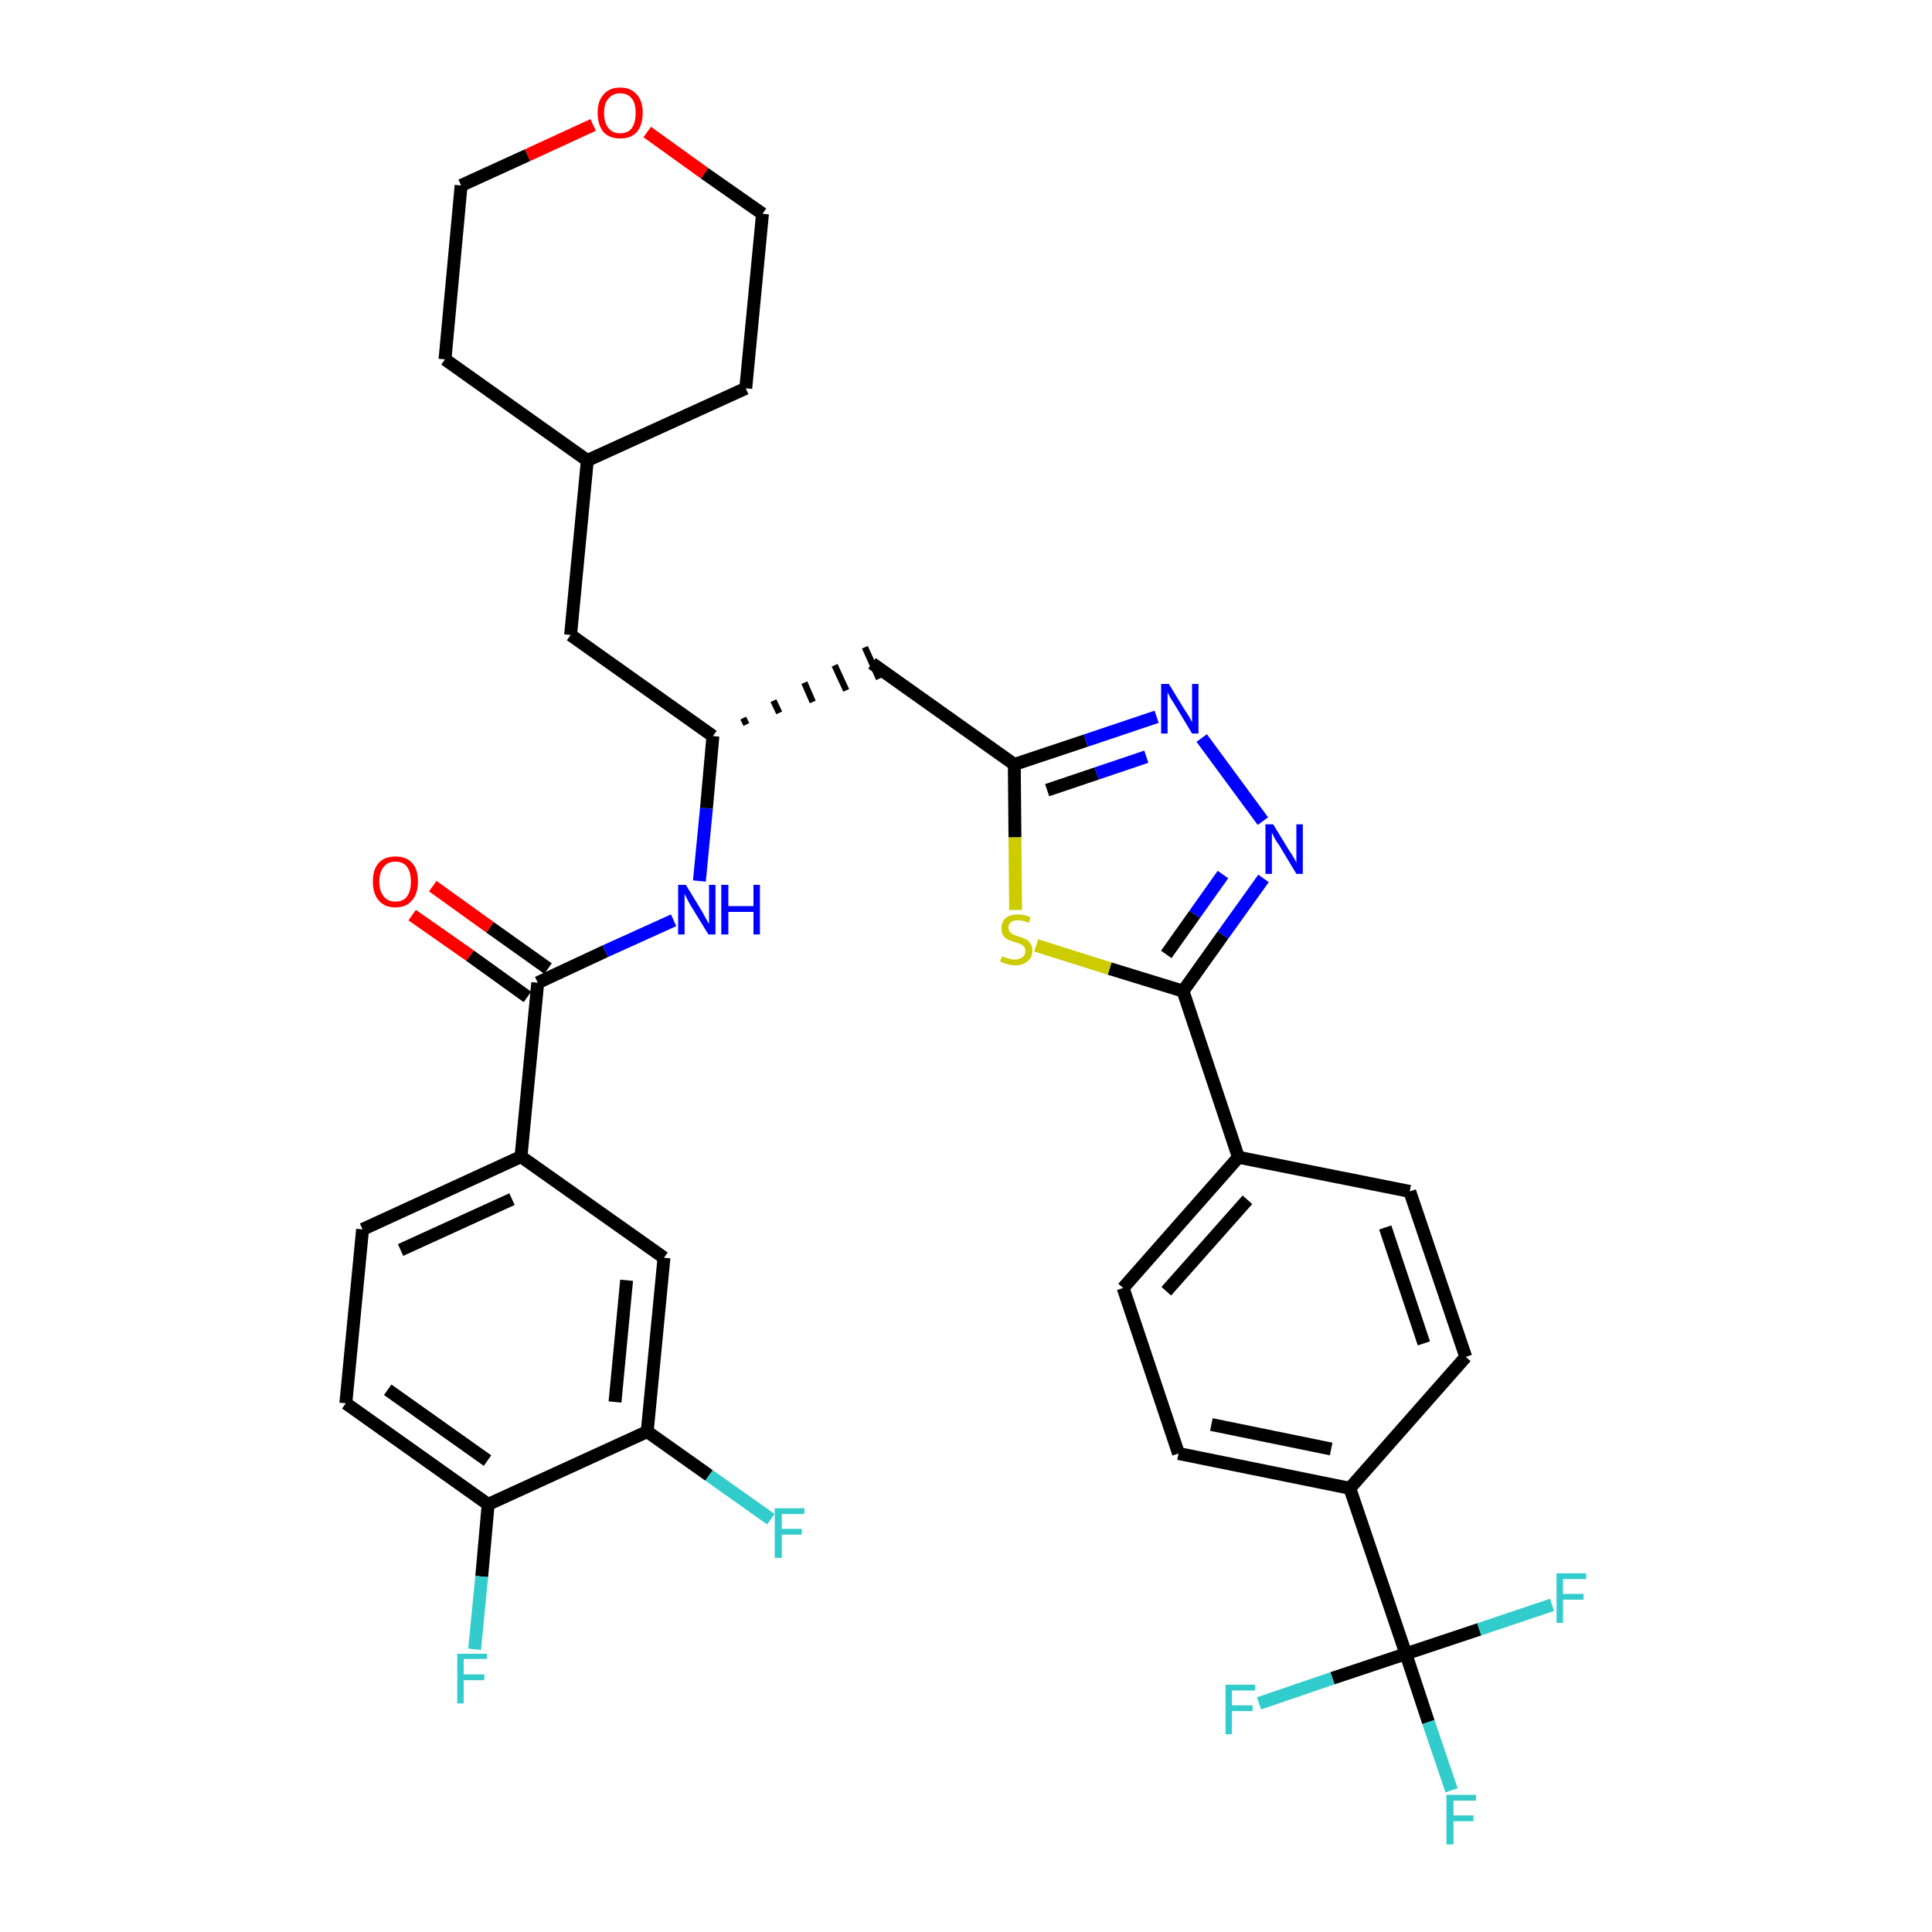 <?xml version='1.0' encoding='iso-8859-1'?>
<svg version='1.1' baseProfile='full'
              xmlns='http://www.w3.org/2000/svg'
                      xmlns:rdkit='http://www.rdkit.org/xml'
                      xmlns:xlink='http://www.w3.org/1999/xlink'
                  xml:space='preserve'
width='300px' height='300px' viewBox='0 0 300 300'>
<!-- END OF HEADER -->
<path class='bond-0 atom-0 atom-1' d='M 64.0,142.1 L 73.0,148.4' style='fill:none;fill-rule:evenodd;stroke:#FF0000;stroke-width:2.0px;stroke-linecap:butt;stroke-linejoin:miter;stroke-opacity:1' />
<path class='bond-0 atom-0 atom-1' d='M 73.0,148.4 L 81.9,154.8' style='fill:none;fill-rule:evenodd;stroke:#000000;stroke-width:2.0px;stroke-linecap:butt;stroke-linejoin:miter;stroke-opacity:1' />
<path class='bond-0 atom-0 atom-1' d='M 67.2,137.6 L 76.1,144.0' style='fill:none;fill-rule:evenodd;stroke:#FF0000;stroke-width:2.0px;stroke-linecap:butt;stroke-linejoin:miter;stroke-opacity:1' />
<path class='bond-0 atom-0 atom-1' d='M 76.1,144.0 L 85.1,150.4' style='fill:none;fill-rule:evenodd;stroke:#000000;stroke-width:2.0px;stroke-linecap:butt;stroke-linejoin:miter;stroke-opacity:1' />
<path class='bond-1 atom-1 atom-2' d='M 83.5,152.6 L 94.0,147.7' style='fill:none;fill-rule:evenodd;stroke:#000000;stroke-width:2.0px;stroke-linecap:butt;stroke-linejoin:miter;stroke-opacity:1' />
<path class='bond-1 atom-1 atom-2' d='M 94.0,147.7 L 104.6,142.9' style='fill:none;fill-rule:evenodd;stroke:#0000FF;stroke-width:2.0px;stroke-linecap:butt;stroke-linejoin:miter;stroke-opacity:1' />
<path class='bond-26 atom-1 atom-27' d='M 83.5,152.6 L 80.9,179.6' style='fill:none;fill-rule:evenodd;stroke:#000000;stroke-width:2.0px;stroke-linecap:butt;stroke-linejoin:miter;stroke-opacity:1' />
<path class='bond-2 atom-2 atom-3' d='M 108.6,136.8 L 109.7,125.5' style='fill:none;fill-rule:evenodd;stroke:#0000FF;stroke-width:2.0px;stroke-linecap:butt;stroke-linejoin:miter;stroke-opacity:1' />
<path class='bond-2 atom-2 atom-3' d='M 109.7,125.5 L 110.7,114.3' style='fill:none;fill-rule:evenodd;stroke:#000000;stroke-width:2.0px;stroke-linecap:butt;stroke-linejoin:miter;stroke-opacity:1' />
<path class='bond-3 atom-3 atom-4' d='M 115.9,112.5 L 115.4,111.5' style='fill:none;fill-rule:evenodd;stroke:#000000;stroke-width:1.0px;stroke-linecap:butt;stroke-linejoin:miter;stroke-opacity:1' />
<path class='bond-3 atom-3 atom-4' d='M 121.0,110.7 L 120.1,108.8' style='fill:none;fill-rule:evenodd;stroke:#000000;stroke-width:1.0px;stroke-linecap:butt;stroke-linejoin:miter;stroke-opacity:1' />
<path class='bond-3 atom-3 atom-4' d='M 126.2,109.0 L 124.9,106.0' style='fill:none;fill-rule:evenodd;stroke:#000000;stroke-width:1.0px;stroke-linecap:butt;stroke-linejoin:miter;stroke-opacity:1' />
<path class='bond-3 atom-3 atom-4' d='M 131.4,107.2 L 129.6,103.3' style='fill:none;fill-rule:evenodd;stroke:#000000;stroke-width:1.0px;stroke-linecap:butt;stroke-linejoin:miter;stroke-opacity:1' />
<path class='bond-3 atom-3 atom-4' d='M 136.5,105.4 L 134.3,100.5' style='fill:none;fill-rule:evenodd;stroke:#000000;stroke-width:1.0px;stroke-linecap:butt;stroke-linejoin:miter;stroke-opacity:1' />
<path class='bond-19 atom-3 atom-20' d='M 110.7,114.3 L 88.6,98.6' style='fill:none;fill-rule:evenodd;stroke:#000000;stroke-width:2.0px;stroke-linecap:butt;stroke-linejoin:miter;stroke-opacity:1' />
<path class='bond-4 atom-4 atom-5' d='M 135.4,103.0 L 157.5,118.7' style='fill:none;fill-rule:evenodd;stroke:#000000;stroke-width:2.0px;stroke-linecap:butt;stroke-linejoin:miter;stroke-opacity:1' />
<path class='bond-5 atom-5 atom-6' d='M 157.5,118.7 L 168.6,115.0' style='fill:none;fill-rule:evenodd;stroke:#000000;stroke-width:2.0px;stroke-linecap:butt;stroke-linejoin:miter;stroke-opacity:1' />
<path class='bond-5 atom-5 atom-6' d='M 168.6,115.0 L 179.6,111.3' style='fill:none;fill-rule:evenodd;stroke:#0000FF;stroke-width:2.0px;stroke-linecap:butt;stroke-linejoin:miter;stroke-opacity:1' />
<path class='bond-5 atom-5 atom-6' d='M 162.6,122.7 L 170.3,120.1' style='fill:none;fill-rule:evenodd;stroke:#000000;stroke-width:2.0px;stroke-linecap:butt;stroke-linejoin:miter;stroke-opacity:1' />
<path class='bond-5 atom-5 atom-6' d='M 170.3,120.1 L 178.0,117.5' style='fill:none;fill-rule:evenodd;stroke:#0000FF;stroke-width:2.0px;stroke-linecap:butt;stroke-linejoin:miter;stroke-opacity:1' />
<path class='bond-34 atom-19 atom-5' d='M 157.7,141.3 L 157.6,130.0' style='fill:none;fill-rule:evenodd;stroke:#CCCC00;stroke-width:2.0px;stroke-linecap:butt;stroke-linejoin:miter;stroke-opacity:1' />
<path class='bond-34 atom-19 atom-5' d='M 157.6,130.0 L 157.5,118.7' style='fill:none;fill-rule:evenodd;stroke:#000000;stroke-width:2.0px;stroke-linecap:butt;stroke-linejoin:miter;stroke-opacity:1' />
<path class='bond-6 atom-6 atom-7' d='M 186.6,114.6 L 196.1,127.5' style='fill:none;fill-rule:evenodd;stroke:#0000FF;stroke-width:2.0px;stroke-linecap:butt;stroke-linejoin:miter;stroke-opacity:1' />
<path class='bond-7 atom-7 atom-8' d='M 196.2,136.4 L 189.9,145.2' style='fill:none;fill-rule:evenodd;stroke:#0000FF;stroke-width:2.0px;stroke-linecap:butt;stroke-linejoin:miter;stroke-opacity:1' />
<path class='bond-7 atom-7 atom-8' d='M 189.9,145.2 L 183.7,153.9' style='fill:none;fill-rule:evenodd;stroke:#000000;stroke-width:2.0px;stroke-linecap:butt;stroke-linejoin:miter;stroke-opacity:1' />
<path class='bond-7 atom-7 atom-8' d='M 189.9,135.8 L 185.5,142.0' style='fill:none;fill-rule:evenodd;stroke:#0000FF;stroke-width:2.0px;stroke-linecap:butt;stroke-linejoin:miter;stroke-opacity:1' />
<path class='bond-7 atom-7 atom-8' d='M 185.5,142.0 L 181.1,148.2' style='fill:none;fill-rule:evenodd;stroke:#000000;stroke-width:2.0px;stroke-linecap:butt;stroke-linejoin:miter;stroke-opacity:1' />
<path class='bond-8 atom-8 atom-9' d='M 183.7,153.9 L 192.3,179.7' style='fill:none;fill-rule:evenodd;stroke:#000000;stroke-width:2.0px;stroke-linecap:butt;stroke-linejoin:miter;stroke-opacity:1' />
<path class='bond-18 atom-8 atom-19' d='M 183.7,153.9 L 172.3,150.4' style='fill:none;fill-rule:evenodd;stroke:#000000;stroke-width:2.0px;stroke-linecap:butt;stroke-linejoin:miter;stroke-opacity:1' />
<path class='bond-18 atom-8 atom-19' d='M 172.3,150.4 L 160.9,146.8' style='fill:none;fill-rule:evenodd;stroke:#CCCC00;stroke-width:2.0px;stroke-linecap:butt;stroke-linejoin:miter;stroke-opacity:1' />
<path class='bond-9 atom-9 atom-10' d='M 192.3,179.7 L 174.4,200.0' style='fill:none;fill-rule:evenodd;stroke:#000000;stroke-width:2.0px;stroke-linecap:butt;stroke-linejoin:miter;stroke-opacity:1' />
<path class='bond-9 atom-9 atom-10' d='M 193.7,186.3 L 181.1,200.5' style='fill:none;fill-rule:evenodd;stroke:#000000;stroke-width:2.0px;stroke-linecap:butt;stroke-linejoin:miter;stroke-opacity:1' />
<path class='bond-37 atom-18 atom-9' d='M 218.9,185.0 L 192.3,179.7' style='fill:none;fill-rule:evenodd;stroke:#000000;stroke-width:2.0px;stroke-linecap:butt;stroke-linejoin:miter;stroke-opacity:1' />
<path class='bond-10 atom-10 atom-11' d='M 174.4,200.0 L 183.0,225.7' style='fill:none;fill-rule:evenodd;stroke:#000000;stroke-width:2.0px;stroke-linecap:butt;stroke-linejoin:miter;stroke-opacity:1' />
<path class='bond-11 atom-11 atom-12' d='M 183.0,225.7 L 209.6,231.1' style='fill:none;fill-rule:evenodd;stroke:#000000;stroke-width:2.0px;stroke-linecap:butt;stroke-linejoin:miter;stroke-opacity:1' />
<path class='bond-11 atom-11 atom-12' d='M 188.1,221.2 L 206.7,225.0' style='fill:none;fill-rule:evenodd;stroke:#000000;stroke-width:2.0px;stroke-linecap:butt;stroke-linejoin:miter;stroke-opacity:1' />
<path class='bond-12 atom-12 atom-13' d='M 209.6,231.1 L 218.3,256.8' style='fill:none;fill-rule:evenodd;stroke:#000000;stroke-width:2.0px;stroke-linecap:butt;stroke-linejoin:miter;stroke-opacity:1' />
<path class='bond-16 atom-12 atom-17' d='M 209.6,231.1 L 227.6,210.7' style='fill:none;fill-rule:evenodd;stroke:#000000;stroke-width:2.0px;stroke-linecap:butt;stroke-linejoin:miter;stroke-opacity:1' />
<path class='bond-13 atom-13 atom-14' d='M 218.3,256.8 L 221.8,267.4' style='fill:none;fill-rule:evenodd;stroke:#000000;stroke-width:2.0px;stroke-linecap:butt;stroke-linejoin:miter;stroke-opacity:1' />
<path class='bond-13 atom-13 atom-14' d='M 221.8,267.4 L 225.4,278.0' style='fill:none;fill-rule:evenodd;stroke:#33CCCC;stroke-width:2.0px;stroke-linecap:butt;stroke-linejoin:miter;stroke-opacity:1' />
<path class='bond-14 atom-13 atom-15' d='M 218.3,256.8 L 206.9,260.6' style='fill:none;fill-rule:evenodd;stroke:#000000;stroke-width:2.0px;stroke-linecap:butt;stroke-linejoin:miter;stroke-opacity:1' />
<path class='bond-14 atom-13 atom-15' d='M 206.9,260.6 L 195.5,264.5' style='fill:none;fill-rule:evenodd;stroke:#33CCCC;stroke-width:2.0px;stroke-linecap:butt;stroke-linejoin:miter;stroke-opacity:1' />
<path class='bond-15 atom-13 atom-16' d='M 218.3,256.8 L 229.7,253.0' style='fill:none;fill-rule:evenodd;stroke:#000000;stroke-width:2.0px;stroke-linecap:butt;stroke-linejoin:miter;stroke-opacity:1' />
<path class='bond-15 atom-13 atom-16' d='M 229.7,253.0 L 241.0,249.2' style='fill:none;fill-rule:evenodd;stroke:#33CCCC;stroke-width:2.0px;stroke-linecap:butt;stroke-linejoin:miter;stroke-opacity:1' />
<path class='bond-17 atom-17 atom-18' d='M 227.6,210.7 L 218.9,185.0' style='fill:none;fill-rule:evenodd;stroke:#000000;stroke-width:2.0px;stroke-linecap:butt;stroke-linejoin:miter;stroke-opacity:1' />
<path class='bond-17 atom-17 atom-18' d='M 221.1,208.6 L 215.1,190.6' style='fill:none;fill-rule:evenodd;stroke:#000000;stroke-width:2.0px;stroke-linecap:butt;stroke-linejoin:miter;stroke-opacity:1' />
<path class='bond-20 atom-20 atom-21' d='M 88.6,98.6 L 91.2,71.5' style='fill:none;fill-rule:evenodd;stroke:#000000;stroke-width:2.0px;stroke-linecap:butt;stroke-linejoin:miter;stroke-opacity:1' />
<path class='bond-21 atom-21 atom-22' d='M 91.2,71.5 L 115.8,60.3' style='fill:none;fill-rule:evenodd;stroke:#000000;stroke-width:2.0px;stroke-linecap:butt;stroke-linejoin:miter;stroke-opacity:1' />
<path class='bond-35 atom-26 atom-21' d='M 69.1,55.8 L 91.2,71.5' style='fill:none;fill-rule:evenodd;stroke:#000000;stroke-width:2.0px;stroke-linecap:butt;stroke-linejoin:miter;stroke-opacity:1' />
<path class='bond-22 atom-22 atom-23' d='M 115.8,60.3 L 118.4,33.2' style='fill:none;fill-rule:evenodd;stroke:#000000;stroke-width:2.0px;stroke-linecap:butt;stroke-linejoin:miter;stroke-opacity:1' />
<path class='bond-23 atom-23 atom-24' d='M 118.4,33.2 L 109.4,26.9' style='fill:none;fill-rule:evenodd;stroke:#000000;stroke-width:2.0px;stroke-linecap:butt;stroke-linejoin:miter;stroke-opacity:1' />
<path class='bond-23 atom-23 atom-24' d='M 109.4,26.9 L 100.5,20.5' style='fill:none;fill-rule:evenodd;stroke:#FF0000;stroke-width:2.0px;stroke-linecap:butt;stroke-linejoin:miter;stroke-opacity:1' />
<path class='bond-24 atom-24 atom-25' d='M 92.1,19.4 L 81.9,24.1' style='fill:none;fill-rule:evenodd;stroke:#FF0000;stroke-width:2.0px;stroke-linecap:butt;stroke-linejoin:miter;stroke-opacity:1' />
<path class='bond-24 atom-24 atom-25' d='M 81.9,24.1 L 71.6,28.8' style='fill:none;fill-rule:evenodd;stroke:#000000;stroke-width:2.0px;stroke-linecap:butt;stroke-linejoin:miter;stroke-opacity:1' />
<path class='bond-25 atom-25 atom-26' d='M 71.6,28.8 L 69.1,55.8' style='fill:none;fill-rule:evenodd;stroke:#000000;stroke-width:2.0px;stroke-linecap:butt;stroke-linejoin:miter;stroke-opacity:1' />
<path class='bond-27 atom-27 atom-28' d='M 80.9,179.6 L 56.3,190.9' style='fill:none;fill-rule:evenodd;stroke:#000000;stroke-width:2.0px;stroke-linecap:butt;stroke-linejoin:miter;stroke-opacity:1' />
<path class='bond-27 atom-27 atom-28' d='M 79.5,186.2 L 62.2,194.1' style='fill:none;fill-rule:evenodd;stroke:#000000;stroke-width:2.0px;stroke-linecap:butt;stroke-linejoin:miter;stroke-opacity:1' />
<path class='bond-36 atom-34 atom-27' d='M 103.1,195.3 L 80.9,179.6' style='fill:none;fill-rule:evenodd;stroke:#000000;stroke-width:2.0px;stroke-linecap:butt;stroke-linejoin:miter;stroke-opacity:1' />
<path class='bond-28 atom-28 atom-29' d='M 56.3,190.9 L 53.7,217.9' style='fill:none;fill-rule:evenodd;stroke:#000000;stroke-width:2.0px;stroke-linecap:butt;stroke-linejoin:miter;stroke-opacity:1' />
<path class='bond-29 atom-29 atom-30' d='M 53.7,217.9 L 75.8,233.6' style='fill:none;fill-rule:evenodd;stroke:#000000;stroke-width:2.0px;stroke-linecap:butt;stroke-linejoin:miter;stroke-opacity:1' />
<path class='bond-29 atom-29 atom-30' d='M 60.2,215.8 L 75.7,226.8' style='fill:none;fill-rule:evenodd;stroke:#000000;stroke-width:2.0px;stroke-linecap:butt;stroke-linejoin:miter;stroke-opacity:1' />
<path class='bond-30 atom-30 atom-31' d='M 75.8,233.6 L 74.8,244.8' style='fill:none;fill-rule:evenodd;stroke:#000000;stroke-width:2.0px;stroke-linecap:butt;stroke-linejoin:miter;stroke-opacity:1' />
<path class='bond-30 atom-30 atom-31' d='M 74.8,244.8 L 73.7,256.1' style='fill:none;fill-rule:evenodd;stroke:#33CCCC;stroke-width:2.0px;stroke-linecap:butt;stroke-linejoin:miter;stroke-opacity:1' />
<path class='bond-31 atom-30 atom-32' d='M 75.8,233.6 L 100.5,222.3' style='fill:none;fill-rule:evenodd;stroke:#000000;stroke-width:2.0px;stroke-linecap:butt;stroke-linejoin:miter;stroke-opacity:1' />
<path class='bond-32 atom-32 atom-33' d='M 100.5,222.3 L 110.1,229.1' style='fill:none;fill-rule:evenodd;stroke:#000000;stroke-width:2.0px;stroke-linecap:butt;stroke-linejoin:miter;stroke-opacity:1' />
<path class='bond-32 atom-32 atom-33' d='M 110.1,229.1 L 119.7,235.9' style='fill:none;fill-rule:evenodd;stroke:#33CCCC;stroke-width:2.0px;stroke-linecap:butt;stroke-linejoin:miter;stroke-opacity:1' />
<path class='bond-33 atom-32 atom-34' d='M 100.5,222.3 L 103.1,195.3' style='fill:none;fill-rule:evenodd;stroke:#000000;stroke-width:2.0px;stroke-linecap:butt;stroke-linejoin:miter;stroke-opacity:1' />
<path class='bond-33 atom-32 atom-34' d='M 95.5,217.7 L 97.3,198.8' style='fill:none;fill-rule:evenodd;stroke:#000000;stroke-width:2.0px;stroke-linecap:butt;stroke-linejoin:miter;stroke-opacity:1' />
<path  class='atom-0' d='M 57.9 136.9
Q 57.9 135.0, 58.8 134.0
Q 59.7 133.0, 61.4 133.0
Q 63.1 133.0, 64.0 134.0
Q 64.9 135.0, 64.9 136.9
Q 64.9 138.7, 64.0 139.8
Q 63.1 140.9, 61.4 140.9
Q 59.7 140.9, 58.8 139.8
Q 57.9 138.8, 57.9 136.9
M 61.4 140.0
Q 62.6 140.0, 63.2 139.2
Q 63.8 138.4, 63.8 136.9
Q 63.8 135.4, 63.2 134.6
Q 62.6 133.8, 61.4 133.8
Q 60.2 133.8, 59.6 134.6
Q 58.9 135.4, 58.9 136.9
Q 58.9 138.4, 59.6 139.2
Q 60.2 140.0, 61.4 140.0
' fill='#FF0000'/>
<path  class='atom-2' d='M 106.5 137.4
L 109.0 141.5
Q 109.2 141.9, 109.6 142.6
Q 110.0 143.4, 110.1 143.4
L 110.1 137.4
L 111.1 137.4
L 111.1 145.1
L 110.0 145.1
L 107.3 140.7
Q 107.0 140.2, 106.7 139.6
Q 106.4 139.0, 106.3 138.8
L 106.3 145.1
L 105.3 145.1
L 105.3 137.4
L 106.5 137.4
' fill='#0000FF'/>
<path  class='atom-2' d='M 112.0 137.4
L 113.1 137.4
L 113.1 140.7
L 117.0 140.7
L 117.0 137.4
L 118.0 137.4
L 118.0 145.1
L 117.0 145.1
L 117.0 141.6
L 113.1 141.6
L 113.1 145.1
L 112.0 145.1
L 112.0 137.4
' fill='#0000FF'/>
<path  class='atom-6' d='M 181.5 106.2
L 184.0 110.3
Q 184.3 110.7, 184.7 111.4
Q 185.1 112.1, 185.1 112.2
L 185.1 106.2
L 186.1 106.2
L 186.1 113.9
L 185.1 113.9
L 182.4 109.4
Q 182.1 108.9, 181.7 108.3
Q 181.4 107.7, 181.3 107.5
L 181.3 113.9
L 180.3 113.9
L 180.3 106.2
L 181.5 106.2
' fill='#0000FF'/>
<path  class='atom-7' d='M 197.7 128.0
L 200.2 132.1
Q 200.5 132.5, 200.9 133.2
Q 201.3 133.9, 201.3 134.0
L 201.3 128.0
L 202.3 128.0
L 202.3 135.7
L 201.3 135.7
L 198.6 131.2
Q 198.2 130.7, 197.9 130.1
Q 197.6 129.5, 197.5 129.3
L 197.5 135.7
L 196.5 135.7
L 196.5 128.0
L 197.7 128.0
' fill='#0000FF'/>
<path  class='atom-14' d='M 224.6 278.7
L 229.2 278.7
L 229.2 279.6
L 225.7 279.6
L 225.7 281.9
L 228.8 281.9
L 228.8 282.8
L 225.7 282.8
L 225.7 286.4
L 224.6 286.4
L 224.6 278.7
' fill='#33CCCC'/>
<path  class='atom-15' d='M 190.3 261.6
L 194.9 261.6
L 194.9 262.5
L 191.3 262.5
L 191.3 264.8
L 194.5 264.8
L 194.5 265.7
L 191.3 265.7
L 191.3 269.3
L 190.3 269.3
L 190.3 261.6
' fill='#33CCCC'/>
<path  class='atom-16' d='M 241.7 244.3
L 246.3 244.3
L 246.3 245.2
L 242.7 245.2
L 242.7 247.5
L 245.9 247.5
L 245.9 248.4
L 242.7 248.4
L 242.7 252.0
L 241.7 252.0
L 241.7 244.3
' fill='#33CCCC'/>
<path  class='atom-19' d='M 155.6 148.5
Q 155.7 148.5, 156.1 148.7
Q 156.4 148.8, 156.8 148.9
Q 157.2 149.0, 157.6 149.0
Q 158.3 149.0, 158.8 148.6
Q 159.2 148.3, 159.2 147.7
Q 159.2 147.2, 159.0 147.0
Q 158.8 146.7, 158.4 146.6
Q 158.1 146.4, 157.6 146.3
Q 156.9 146.1, 156.5 145.9
Q 156.1 145.7, 155.8 145.3
Q 155.5 144.9, 155.5 144.2
Q 155.5 143.2, 156.1 142.6
Q 156.8 142.0, 158.1 142.0
Q 159.0 142.0, 160.0 142.4
L 159.8 143.3
Q 158.8 142.9, 158.1 142.9
Q 157.4 142.9, 157.0 143.2
Q 156.6 143.5, 156.6 144.0
Q 156.6 144.4, 156.8 144.7
Q 157.0 144.9, 157.3 145.1
Q 157.6 145.2, 158.1 145.4
Q 158.8 145.6, 159.2 145.8
Q 159.7 146.0, 160.0 146.5
Q 160.3 146.9, 160.3 147.7
Q 160.3 148.7, 159.5 149.3
Q 158.8 149.9, 157.7 149.9
Q 157.0 149.9, 156.4 149.7
Q 155.9 149.6, 155.3 149.3
L 155.6 148.5
' fill='#CCCC00'/>
<path  class='atom-24' d='M 92.8 17.5
Q 92.8 15.7, 93.7 14.7
Q 94.6 13.6, 96.3 13.6
Q 98.0 13.6, 98.9 14.7
Q 99.8 15.7, 99.8 17.5
Q 99.8 19.4, 98.9 20.5
Q 98.0 21.5, 96.3 21.5
Q 94.6 21.5, 93.7 20.5
Q 92.8 19.4, 92.8 17.5
M 96.3 20.7
Q 97.5 20.7, 98.1 19.9
Q 98.7 19.1, 98.7 17.5
Q 98.7 16.0, 98.1 15.3
Q 97.5 14.5, 96.3 14.5
Q 95.1 14.5, 94.5 15.3
Q 93.8 16.0, 93.8 17.5
Q 93.8 19.1, 94.5 19.9
Q 95.1 20.7, 96.3 20.7
' fill='#FF0000'/>
<path  class='atom-31' d='M 71.0 256.8
L 75.6 256.8
L 75.6 257.6
L 72.0 257.6
L 72.0 260.0
L 75.2 260.0
L 75.2 260.9
L 72.0 260.9
L 72.0 264.5
L 71.0 264.5
L 71.0 256.8
' fill='#33CCCC'/>
<path  class='atom-33' d='M 120.3 234.2
L 124.9 234.2
L 124.9 235.1
L 121.4 235.1
L 121.4 237.4
L 124.5 237.4
L 124.5 238.3
L 121.4 238.3
L 121.4 241.9
L 120.3 241.9
L 120.3 234.2
' fill='#33CCCC'/>
</svg>
